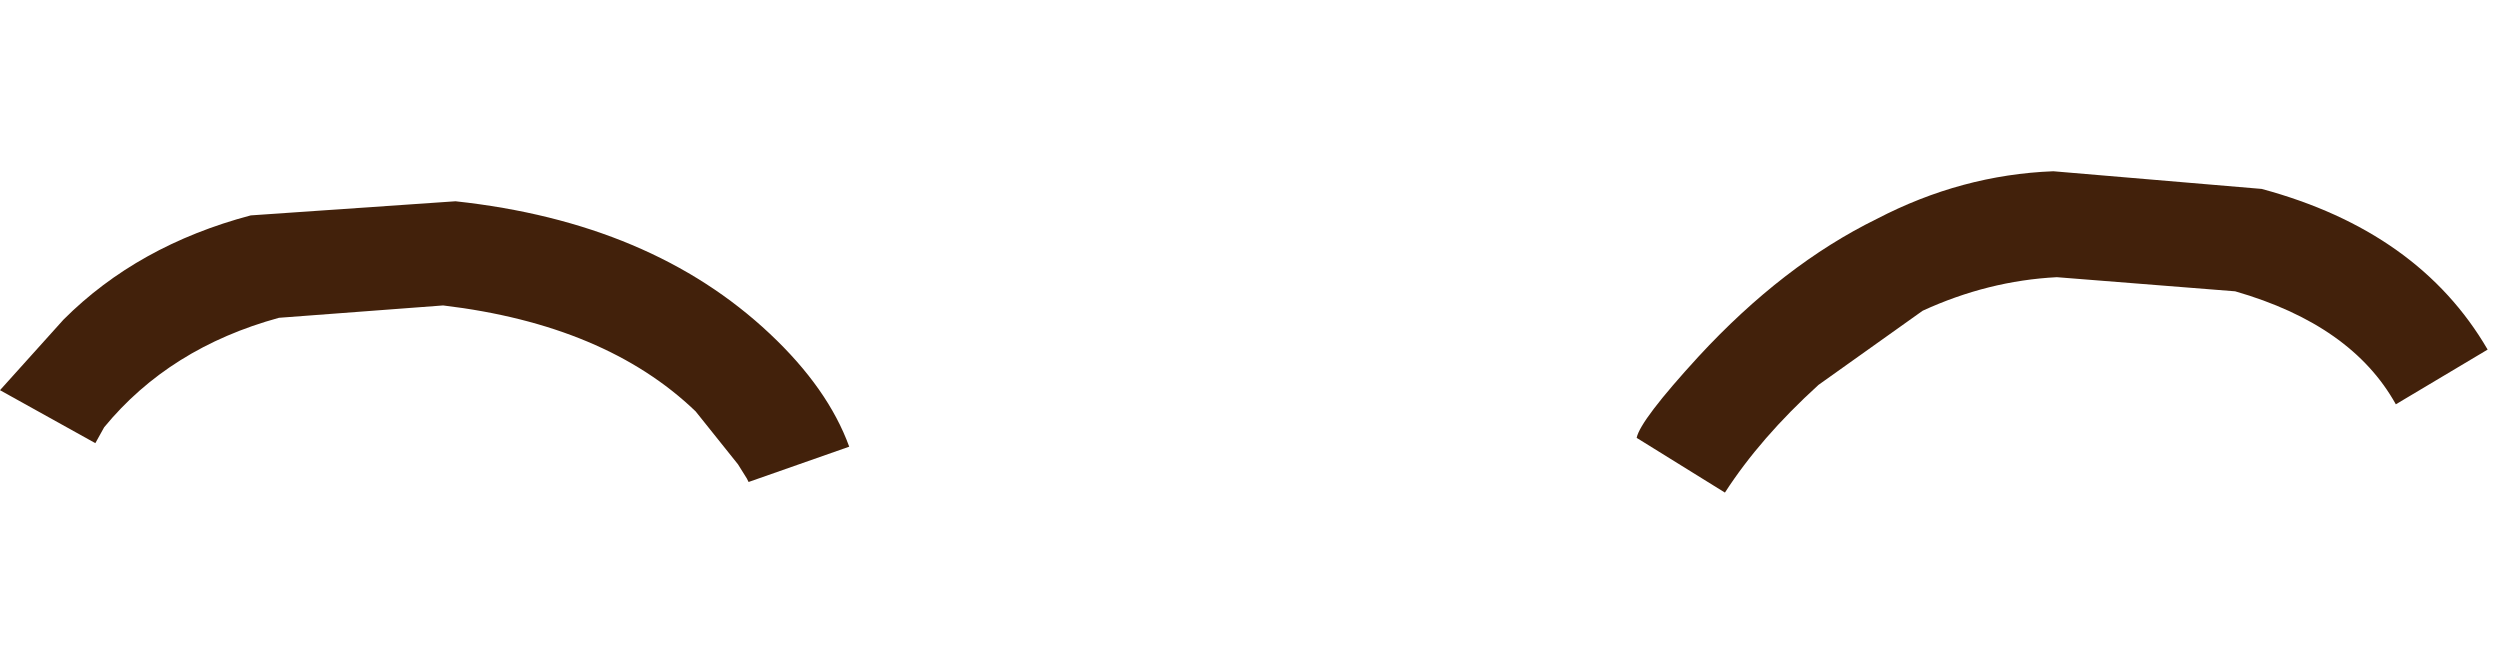 <?xml version="1.0" encoding="UTF-8" standalone="no"?>
<svg xmlns:xlink="http://www.w3.org/1999/xlink" height="19.0px" width="70.8px" xmlns="http://www.w3.org/2000/svg">
  <g transform="matrix(1.0, 0.0, 0.0, 1.0, 0.0, 4.8)">
    <use height="9.15" transform="matrix(1.0, 0.0, 0.0, 1.0, 0.0, 0.0)" width="70.45" xlink:href="#shape0"/>
  </g>
  <defs>
    <g id="shape0" transform="matrix(1.0, 0.0, 0.0, 1.0, 0.0, 0.0)">
      <path d="M2.7 7.75 L0.0 6.25 1.8 4.25 Q3.9 2.15 7.1 1.3 L12.9 0.9 Q18.45 1.5 21.8 4.65 23.45 6.2 24.05 7.85 L21.2 8.85 21.15 8.75 20.9 8.35 19.7 6.85 Q17.15 4.4 12.55 3.85 L7.9 4.2 Q4.8 5.05 2.95 7.3 L2.7 7.75" fill="#42210b" fill-rule="evenodd" stroke="none"/>
      <path d="M53.15 1.4 Q55.55 0.15 58.15 0.05 L64.05 0.55 Q68.5 1.75 70.45 5.1 L67.85 6.65 Q66.6 4.4 63.3 3.45 L58.25 3.05 Q56.3 3.15 54.45 4.0 L51.5 6.1 Q49.85 7.6 48.85 9.15 L46.35 7.6 Q46.45 7.1 48.1 5.3 50.5 2.7 53.15 1.4" fill="#42210b" fill-rule="evenodd" stroke="none"/>
    </g>
  </defs>
</svg>
